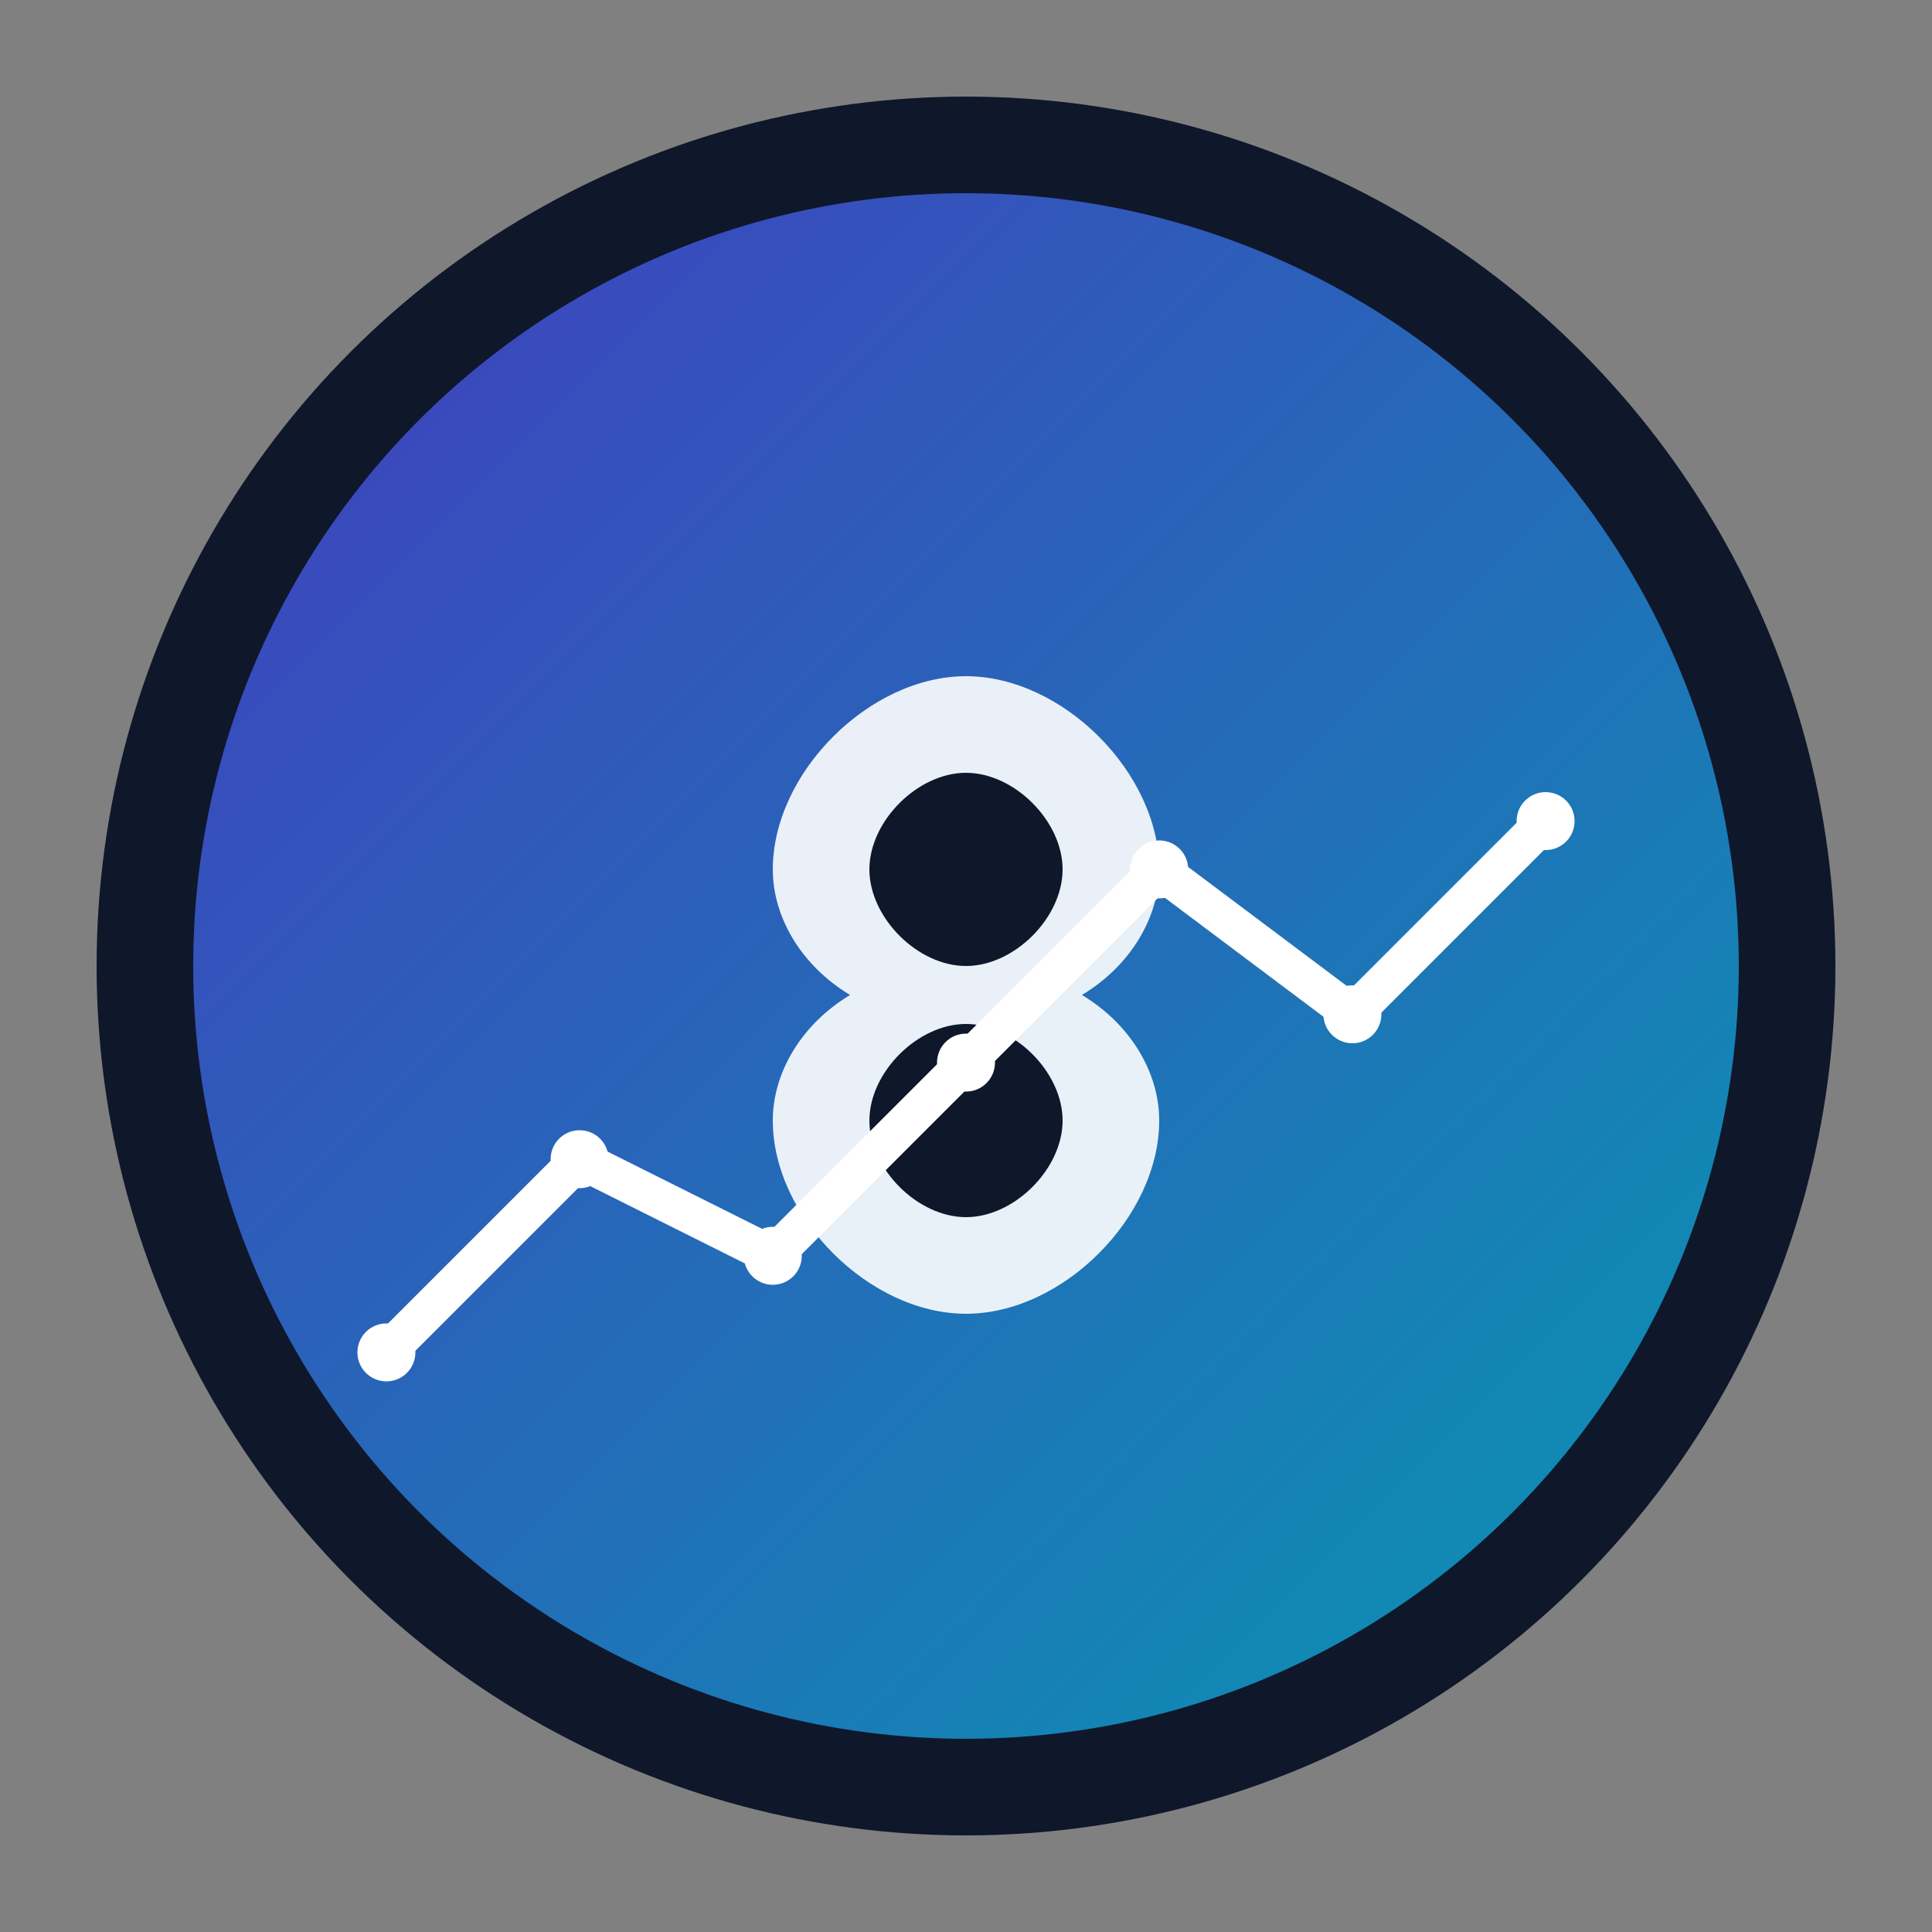 <?xml version="1.0" encoding="UTF-8" standalone="no"?>
<svg xmlns="http://www.w3.org/2000/svg" width="200" height="200" viewBox="0 0 200 200">
  <rect x="0" y="0" width="200" height="200" fill="#808080" stroke="none"/>
  <defs>
    <linearGradient id="gradient" x1="0%" y1="0%" x2="100%" y2="100%">
      <stop offset="0%" style="stop-color:#4F46E5;stop-opacity:1" />
      <stop offset="100%" style="stop-color:#06B6D4;stop-opacity:1" />
    </linearGradient>
  </defs>
  <circle cx="100" cy="100" r="90" fill="#0F172A" />
  <circle cx="100" cy="100" r="80" fill="url(#gradient)" opacity="0.8" />
  <g transform="translate(50, 70)">
    <!-- Brain icon representing AI -->
    <path d="M50,0 C60,0 70,10 70,20 C70,25 67,30 62,33 C67,36 70,41 70,46 C70,56 60,66 50,66 C40,66 30,56 30,46 C30,41 33,36 38,33 C33,30 30,25 30,20 C30,10 40,0 50,0 Z" fill="#ffffff" opacity="0.9" />
    <path d="M50,10 C55,10 60,15 60,20 C60,25 55,30 50,30 C45,30 40,25 40,20 C40,15 45,10 50,10 Z" fill="#0F172A" />
    <path d="M50,36 C55,36 60,41 60,46 C60,51 55,56 50,56 C45,56 40,51 40,46 C40,41 45,36 50,36 Z" fill="#0F172A" />
  </g>
  <!-- Stock chart lines -->
  <polyline points="40,140 60,120 80,130 100,110 120,90 140,105 160,85" stroke="#ffffff" stroke-width="4" fill="none" stroke-linecap="round" stroke-linejoin="round" />
  <circle cx="40" cy="140" r="3" fill="#ffffff" />
  <circle cx="60" cy="120" r="3" fill="#ffffff" />
  <circle cx="80" cy="130" r="3" fill="#ffffff" />
  <circle cx="100" cy="110" r="3" fill="#ffffff" />
  <circle cx="120" cy="90" r="3" fill="#ffffff" />
  <circle cx="140" cy="105" r="3" fill="#ffffff" />
  <circle cx="160" cy="85" r="3" fill="#ffffff" />
</svg>
